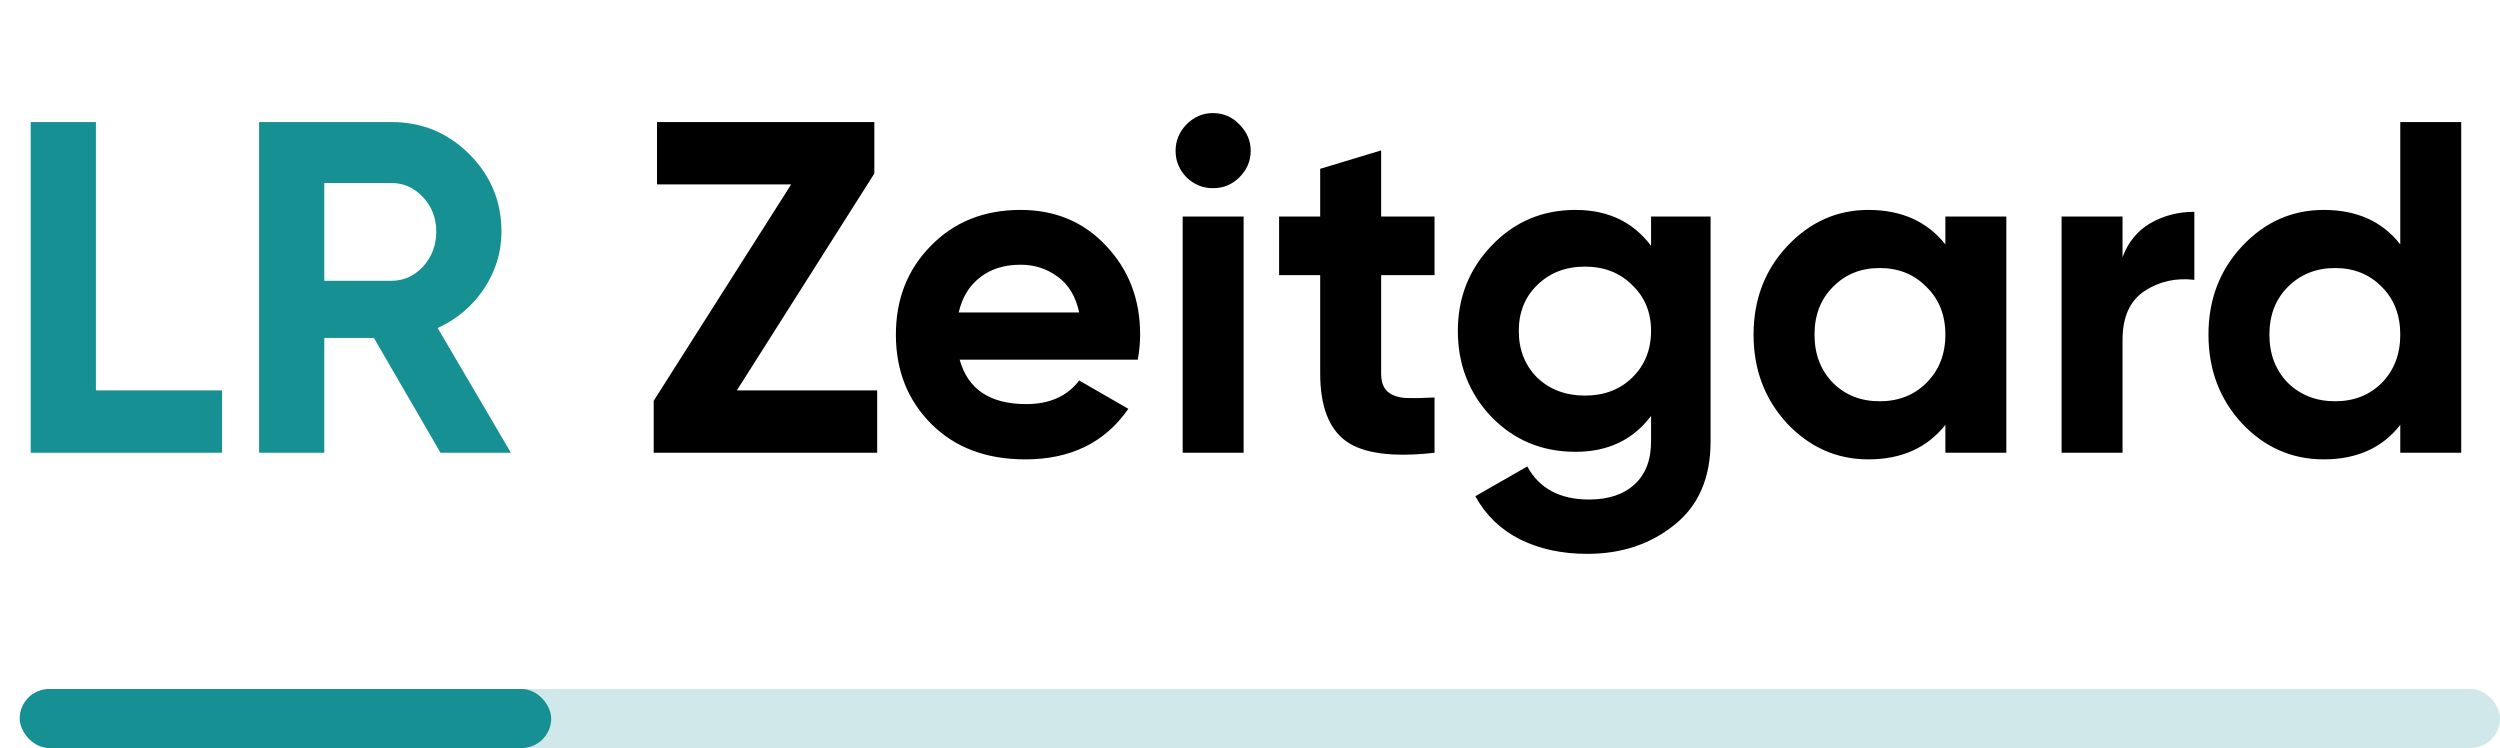<svg width="127" height="38" viewBox="0 0 127 38" fill="none" xmlns="http://www.w3.org/2000/svg">
<path d="M4.872 19.832H11.28V23H1.56V6.2H4.872V19.832ZM22.378 23L18.994 17.168H16.474V23H13.162V6.2H19.882C21.434 6.2 22.754 6.744 23.842 7.832C24.93 8.92 25.474 10.232 25.474 11.768C25.474 12.808 25.178 13.776 24.586 14.672C23.994 15.552 23.21 16.216 22.234 16.664L25.954 23H22.378ZM16.474 9.296V14.264H19.882C20.506 14.264 21.042 14.024 21.49 13.544C21.938 13.048 22.162 12.456 22.162 11.768C22.162 11.08 21.938 10.496 21.49 10.016C21.042 9.536 20.506 9.296 19.882 9.296H16.474Z" fill="#169093"/>
<path d="M37.432 19.832H44.56V23H33.208V20.36L40.192 9.368H33.376V6.2H44.416V8.816L37.432 19.832ZM48.751 18.272C49.167 19.776 50.295 20.528 52.135 20.528C53.319 20.528 54.215 20.128 54.823 19.328L57.319 20.768C56.135 22.48 54.391 23.336 52.087 23.336C50.103 23.336 48.511 22.736 47.311 21.536C46.111 20.336 45.511 18.824 45.511 17C45.511 15.192 46.103 13.688 47.287 12.488C48.471 11.272 49.991 10.664 51.847 10.664C53.607 10.664 55.055 11.272 56.191 12.488C57.343 13.704 57.919 15.208 57.919 17C57.919 17.4 57.879 17.824 57.799 18.272H48.751ZM48.703 15.872H54.823C54.647 15.056 54.279 14.448 53.719 14.048C53.175 13.648 52.551 13.448 51.847 13.448C51.015 13.448 50.327 13.664 49.783 14.096C49.239 14.512 48.879 15.104 48.703 15.872ZM61.616 9.56C61.104 9.56 60.656 9.376 60.272 9.008C59.904 8.624 59.72 8.176 59.72 7.664C59.72 7.152 59.904 6.704 60.272 6.32C60.656 5.936 61.104 5.744 61.616 5.744C62.144 5.744 62.592 5.936 62.96 6.32C63.344 6.704 63.536 7.152 63.536 7.664C63.536 8.176 63.344 8.624 62.96 9.008C62.592 9.376 62.144 9.56 61.616 9.56ZM60.08 23V11H63.176V23H60.08ZM72.874 13.976H70.162V18.968C70.162 19.384 70.266 19.688 70.474 19.88C70.682 20.072 70.986 20.184 71.386 20.216C71.786 20.232 72.282 20.224 72.874 20.192V23C70.746 23.24 69.242 23.04 68.362 22.4C67.498 21.76 67.066 20.616 67.066 18.968V13.976H64.978V11H67.066V8.576L70.162 7.64V11H72.874V13.976ZM83.874 11H86.898V22.424C86.898 24.28 86.282 25.696 85.05 26.672C83.834 27.648 82.362 28.136 80.634 28.136C79.338 28.136 78.194 27.888 77.202 27.392C76.226 26.896 75.474 26.168 74.946 25.208L77.586 23.696C78.194 24.816 79.242 25.376 80.73 25.376C81.706 25.376 82.474 25.12 83.034 24.608C83.594 24.096 83.874 23.368 83.874 22.424V21.128C82.962 22.344 81.682 22.952 80.034 22.952C78.338 22.952 76.914 22.36 75.762 21.176C74.626 19.976 74.058 18.52 74.058 16.808C74.058 15.112 74.634 13.664 75.786 12.464C76.938 11.264 78.354 10.664 80.034 10.664C81.682 10.664 82.962 11.272 83.874 12.488V11ZM78.09 19.184C78.73 19.792 79.538 20.096 80.514 20.096C81.49 20.096 82.29 19.792 82.914 19.184C83.554 18.56 83.874 17.768 83.874 16.808C83.874 15.864 83.554 15.088 82.914 14.48C82.29 13.856 81.49 13.544 80.514 13.544C79.538 13.544 78.73 13.856 78.09 14.48C77.466 15.088 77.154 15.864 77.154 16.808C77.154 17.768 77.466 18.56 78.09 19.184ZM98.825 11H101.921V23H98.825V21.584C97.897 22.752 96.593 23.336 94.913 23.336C93.313 23.336 91.937 22.728 90.785 21.512C89.649 20.28 89.081 18.776 89.081 17C89.081 15.224 89.649 13.728 90.785 12.512C91.937 11.28 93.313 10.664 94.913 10.664C96.593 10.664 97.897 11.248 98.825 12.416V11ZM93.113 19.448C93.737 20.072 94.529 20.384 95.489 20.384C96.449 20.384 97.241 20.072 97.865 19.448C98.505 18.808 98.825 17.992 98.825 17C98.825 16.008 98.505 15.2 97.865 14.576C97.241 13.936 96.449 13.616 95.489 13.616C94.529 13.616 93.737 13.936 93.113 14.576C92.489 15.2 92.177 16.008 92.177 17C92.177 17.992 92.489 18.808 93.113 19.448ZM107.825 13.064C108.113 12.296 108.585 11.72 109.241 11.336C109.913 10.952 110.657 10.76 111.473 10.76V14.216C110.529 14.104 109.681 14.296 108.929 14.792C108.193 15.288 107.825 16.112 107.825 17.264V23H104.729V11H107.825V13.064ZM121.934 6.2H125.03V23H121.934V21.584C121.022 22.752 119.726 23.336 118.046 23.336C116.43 23.336 115.046 22.728 113.894 21.512C112.758 20.28 112.19 18.776 112.19 17C112.19 15.224 112.758 13.728 113.894 12.512C115.046 11.28 116.43 10.664 118.046 10.664C119.726 10.664 121.022 11.248 121.934 12.416V6.2ZM116.222 19.448C116.862 20.072 117.662 20.384 118.622 20.384C119.582 20.384 120.374 20.072 120.998 19.448C121.622 18.808 121.934 17.992 121.934 17C121.934 16.008 121.622 15.2 120.998 14.576C120.374 13.936 119.582 13.616 118.622 13.616C117.662 13.616 116.862 13.936 116.222 14.576C115.598 15.2 115.286 16.008 115.286 17C115.286 17.992 115.598 18.808 116.222 19.448Z" fill="black"/>
<rect opacity="0.2" x="3" y="35" width="124" height="3" rx="1.5" fill="#169093"/>
<rect x="1" y="35" width="27" height="3" rx="1.5" fill="#169093"/>
</svg>
